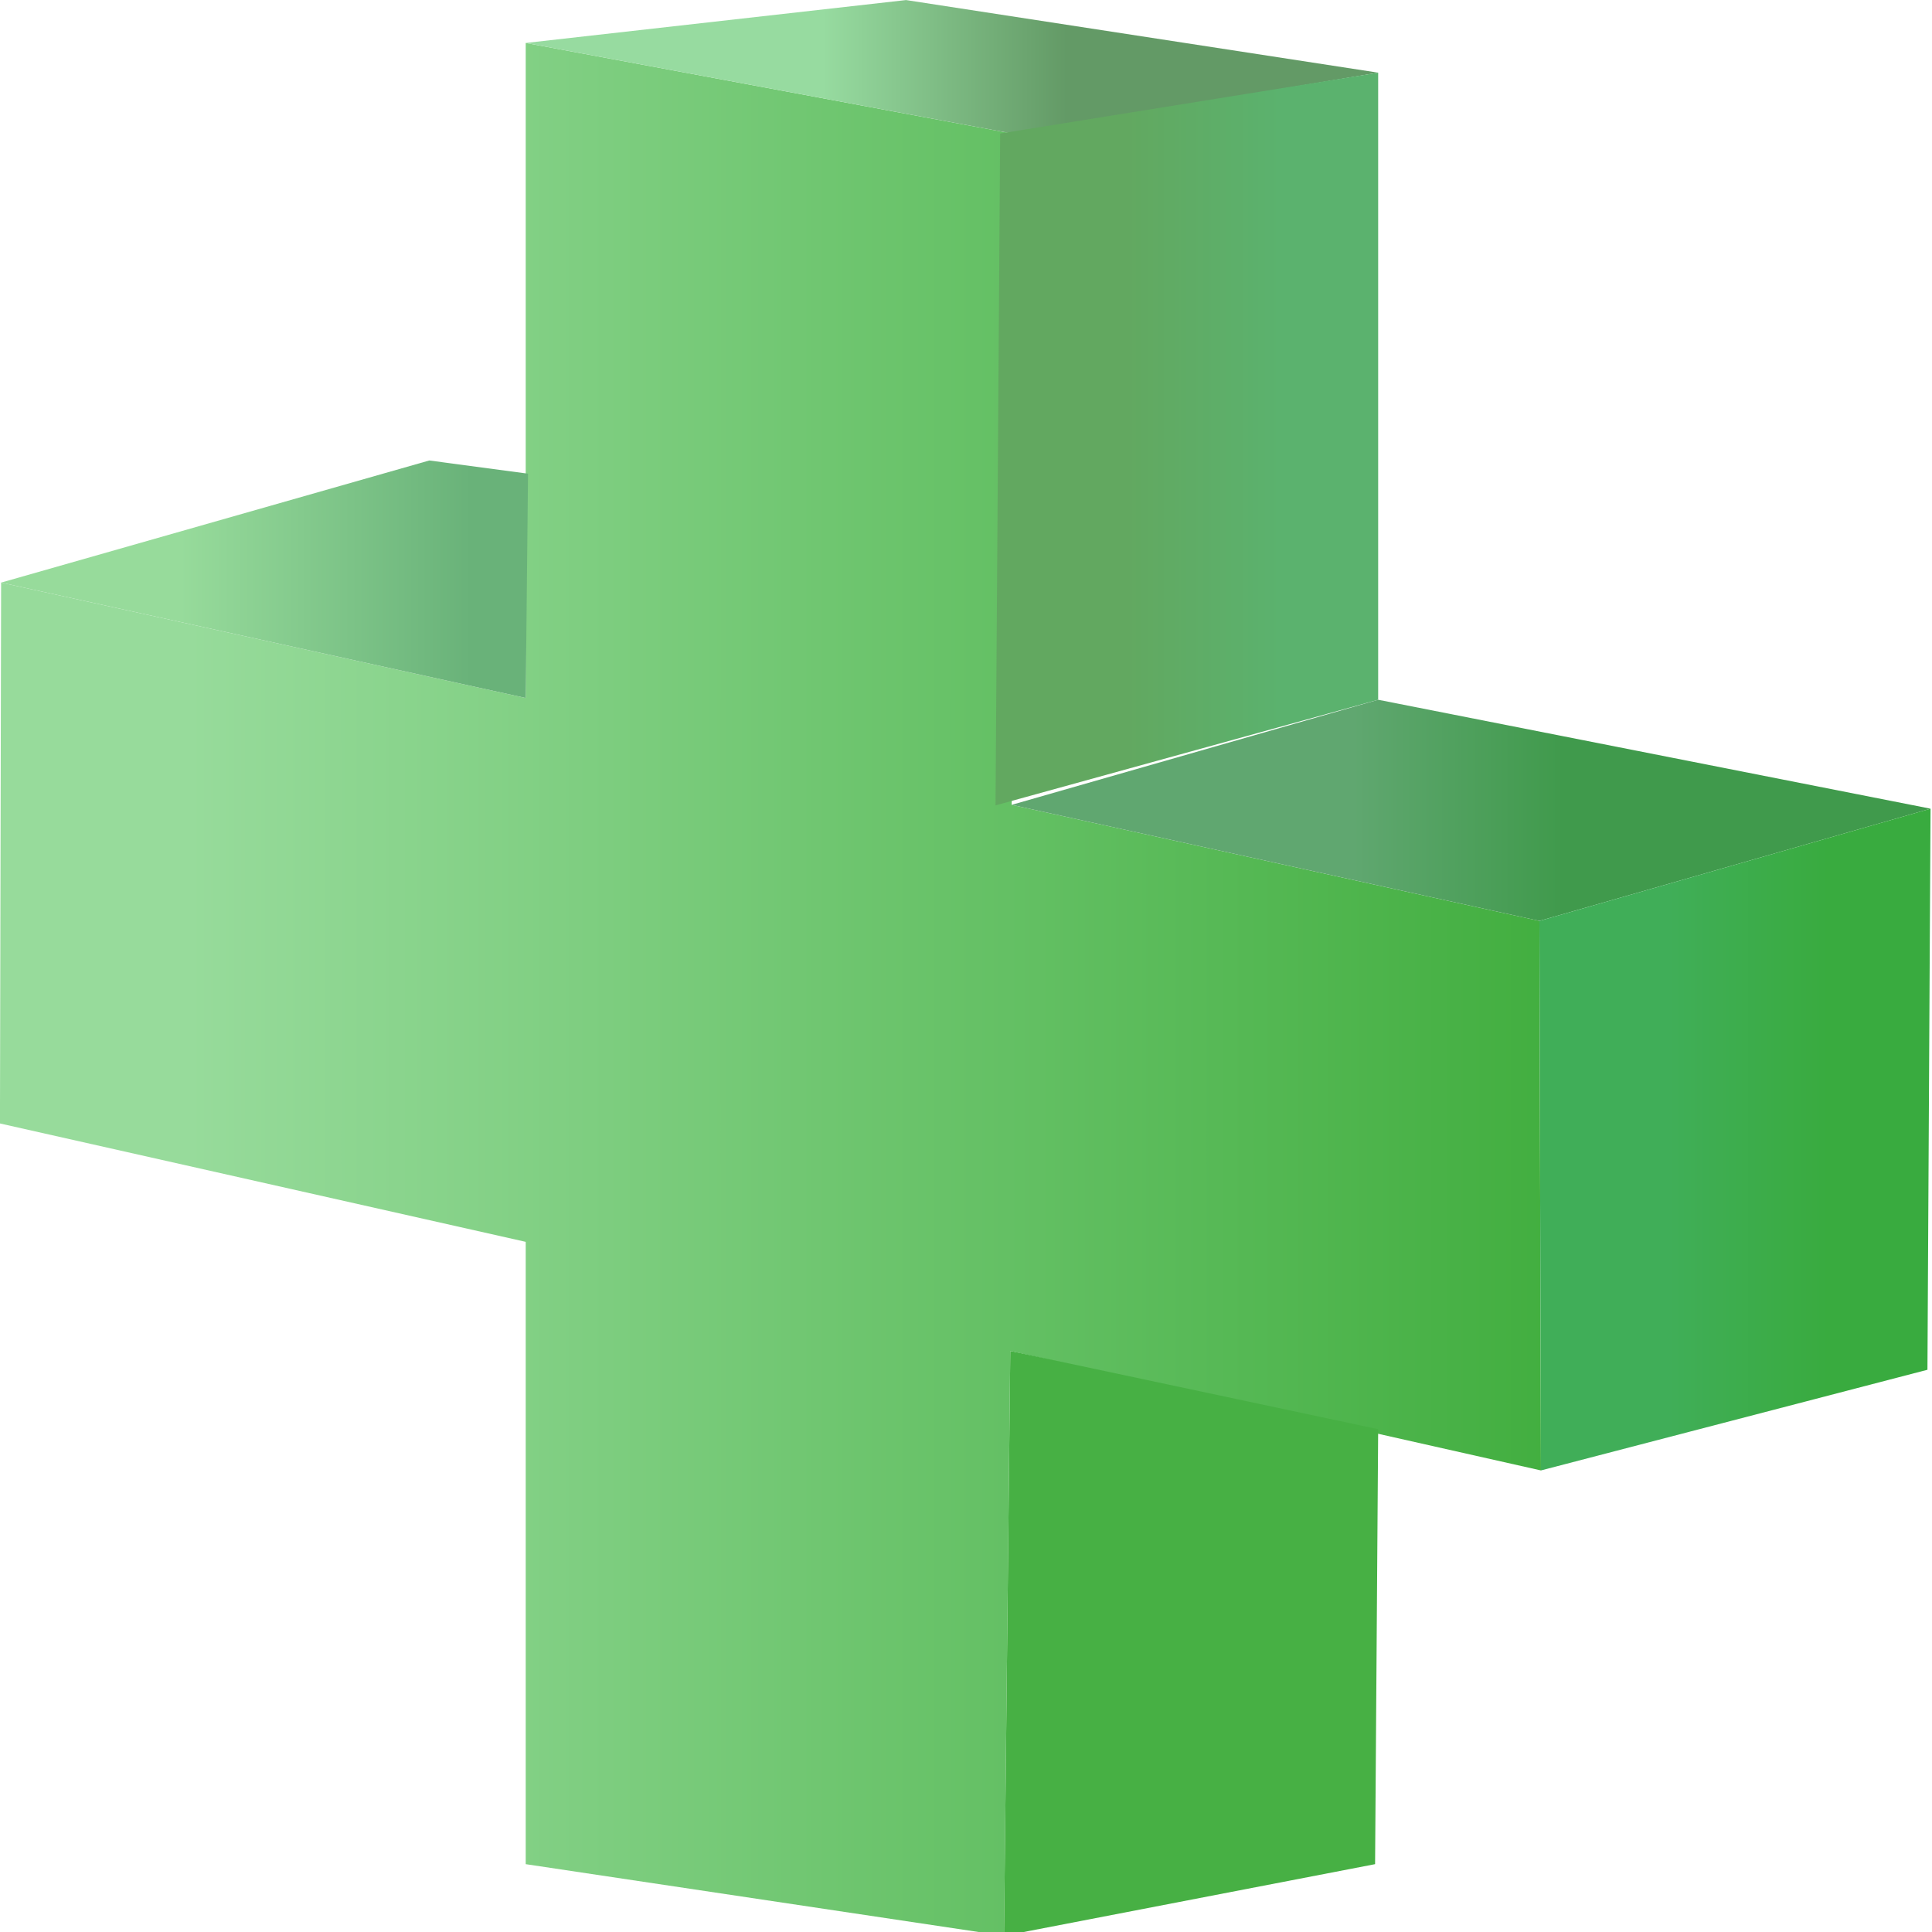 ﻿<?xml version="1.0" encoding="utf-8"?>
<!DOCTYPE svg PUBLIC "-//W3C//DTD SVG 1.1//EN" "http://www.w3.org/Graphics/SVG/1.1/DTD/svg11.dtd">
<svg x="0" y="0" width="48" height="48" overflow="hidden" viewBox="0, 0, 48, 48" preserveAspectRatio="xMidYMid"
     font-size="0" id="svg" xml:space="preserve" xmlns="http://www.w3.org/2000/svg"
     xmlns:xml="http://www.w3.org/XML/1998/namespace" version="1.1">
  <g transform="matrix(0.23, 0, 0, 0.246, -0.553, -0.552)" id="g46" xml:space="preserve">
    <linearGradient x1="24.45" y1="44.383" x2="193.298" y2="44.383" gradientUnits="userSpaceOnUse" gradientTransform="scale(0.933, 1.072)" id="SVGID_Fill1_" xml:space="preserve">
      <stop offset="0%" stop-color="#97DB9B" stop-opacity="1" id="stop2" xml:space="preserve" />
      <stop offset="100%" stop-color="#3CAB39" stop-opacity="1" id="stop4" xml:space="preserve" />
    </linearGradient>
    <path d="M2.525 61.083 L59.192 72.735 L59.192 6.583 L111.858 15.75 L111.687 83.528 L168.692 95.25 L168.858 150.75 L111.537 138.683 L110.858 197.75 L59.192 190.514 L59.192 127.663 L2.4 115.708 z" stroke-width="0.2" stroke-linejoin="round" id="path7" xml:space="preserve" connector-curvature="0" style="fill:url(#SVGID_Fill1_);" />
    <linearGradient x1="14.19" y1="83.569" x2="34.638" y2="83.569" gradientUnits="userSpaceOnUse" gradientTransform="scale(1.54, 0.649)" id="SVGID_Fill2_" xml:space="preserve">
      <stop offset="0%" stop-color="#97DB9B" stop-opacity="1" id="stop9" xml:space="preserve" />
      <stop offset="100%" stop-color="#69B279" stop-opacity="1" id="stop11" xml:space="preserve" />
    </linearGradient>
    <path d="M48.775 48.75 L59.442 50.083 L59.192 72.735 L2.525 61.083 z" stroke-width="0.2" stroke-linejoin="round" id="path14" xml:space="preserve" connector-curvature="0" style="fill:url(#SVGID_Fill2_);" />
    <linearGradient x1="34.948" y1="0.652" x2="45.031" y2="0.652" gradientUnits="userSpaceOnUse" gradientTransform="scale(2.612, 0.383)" id="SVGID_Fill3_" xml:space="preserve">
      <stop offset="0%" stop-color="#97DBA0" stop-opacity="1" id="stop16" xml:space="preserve" />
      <stop offset="100%" stop-color="#639A66" stop-opacity="1" id="stop18" xml:space="preserve" />
    </linearGradient>
    <path d="M100.275 2.25 L151.275 9.583 L111.858 15.75 L59.192 6.583 z" stroke-width="0.2" stroke-linejoin="round" id="path21" xml:space="preserve" connector-curvature="0" style="fill:url(#SVGID_Fill3_);" />
    <linearGradient x1="165.838" y1="32.448" x2="188.585" y2="32.448" gradientUnits="userSpaceOnUse" gradientTransform="scale(0.747, 1.338)" id="SVGID_Fill4_" xml:space="preserve">
      <stop offset="0%" stop-color="#62A860" stop-opacity="1" id="stop23" xml:space="preserve" />
      <stop offset="100%" stop-color="#5BB26E" stop-opacity="1" id="stop25" xml:space="preserve" />
    </linearGradient>
    <path d="M110.442 15.729 L151.275 9.583 L151.275 72.916 L109.942 83.583 z" stroke-width="0.2" stroke-linejoin="round" id="path28" xml:space="preserve" connector-curvature="0" style="fill:url(#SVGID_Fill4_);" />
    <linearGradient x1="70.493" y1="175.15" x2="81.245" y2="175.15" gradientUnits="userSpaceOnUse" gradientTransform="scale(2.108, 0.474)" id="SVGID_Fill5_" xml:space="preserve">
      <stop offset="0%" stop-color="#60A770" stop-opacity="1" id="stop30" xml:space="preserve" />
      <stop offset="100%" stop-color="#409A4C" stop-opacity="1" id="stop32" xml:space="preserve" />
    </linearGradient>
    <path d="M151.275 72.916 L210.942 83.916 L168.692 95.25 L111.687 83.529 z" stroke-width="0.2" stroke-linejoin="round" id="path35" xml:space="preserve" connector-curvature="0" style="fill:url(#SVGID_Fill5_);" />
    <linearGradient x1="229.671" y1="91.766" x2="251.471" y2="91.766" gradientUnits="userSpaceOnUse" gradientTransform="scale(0.795, 1.258)" id="SVGID_Fill6_" xml:space="preserve">
      <stop offset="0%" stop-color="#40AE58" stop-opacity="1" id="stop37" xml:space="preserve" />
      <stop offset="100%" stop-color="#39AB3F" stop-opacity="1" id="stop39" xml:space="preserve" />
    </linearGradient>
    <path d="M168.692 95.25 L210.942 83.916 L210.608 140.583 L168.858 150.75 z" stroke-width="0.2" stroke-linejoin="round" id="path42" xml:space="preserve" connector-curvature="0" style="fill:url(#SVGID_Fill6_);" />
    <path d="M111.537 138.683 L151.275 146.583 L150.942 190.514 L110.858 197.75 z" stroke-width="0.2" stroke-linejoin="round" id="path44" xml:space="preserve" connector-curvature="0" style="fill:#47B044;" />
  </g>
</svg>